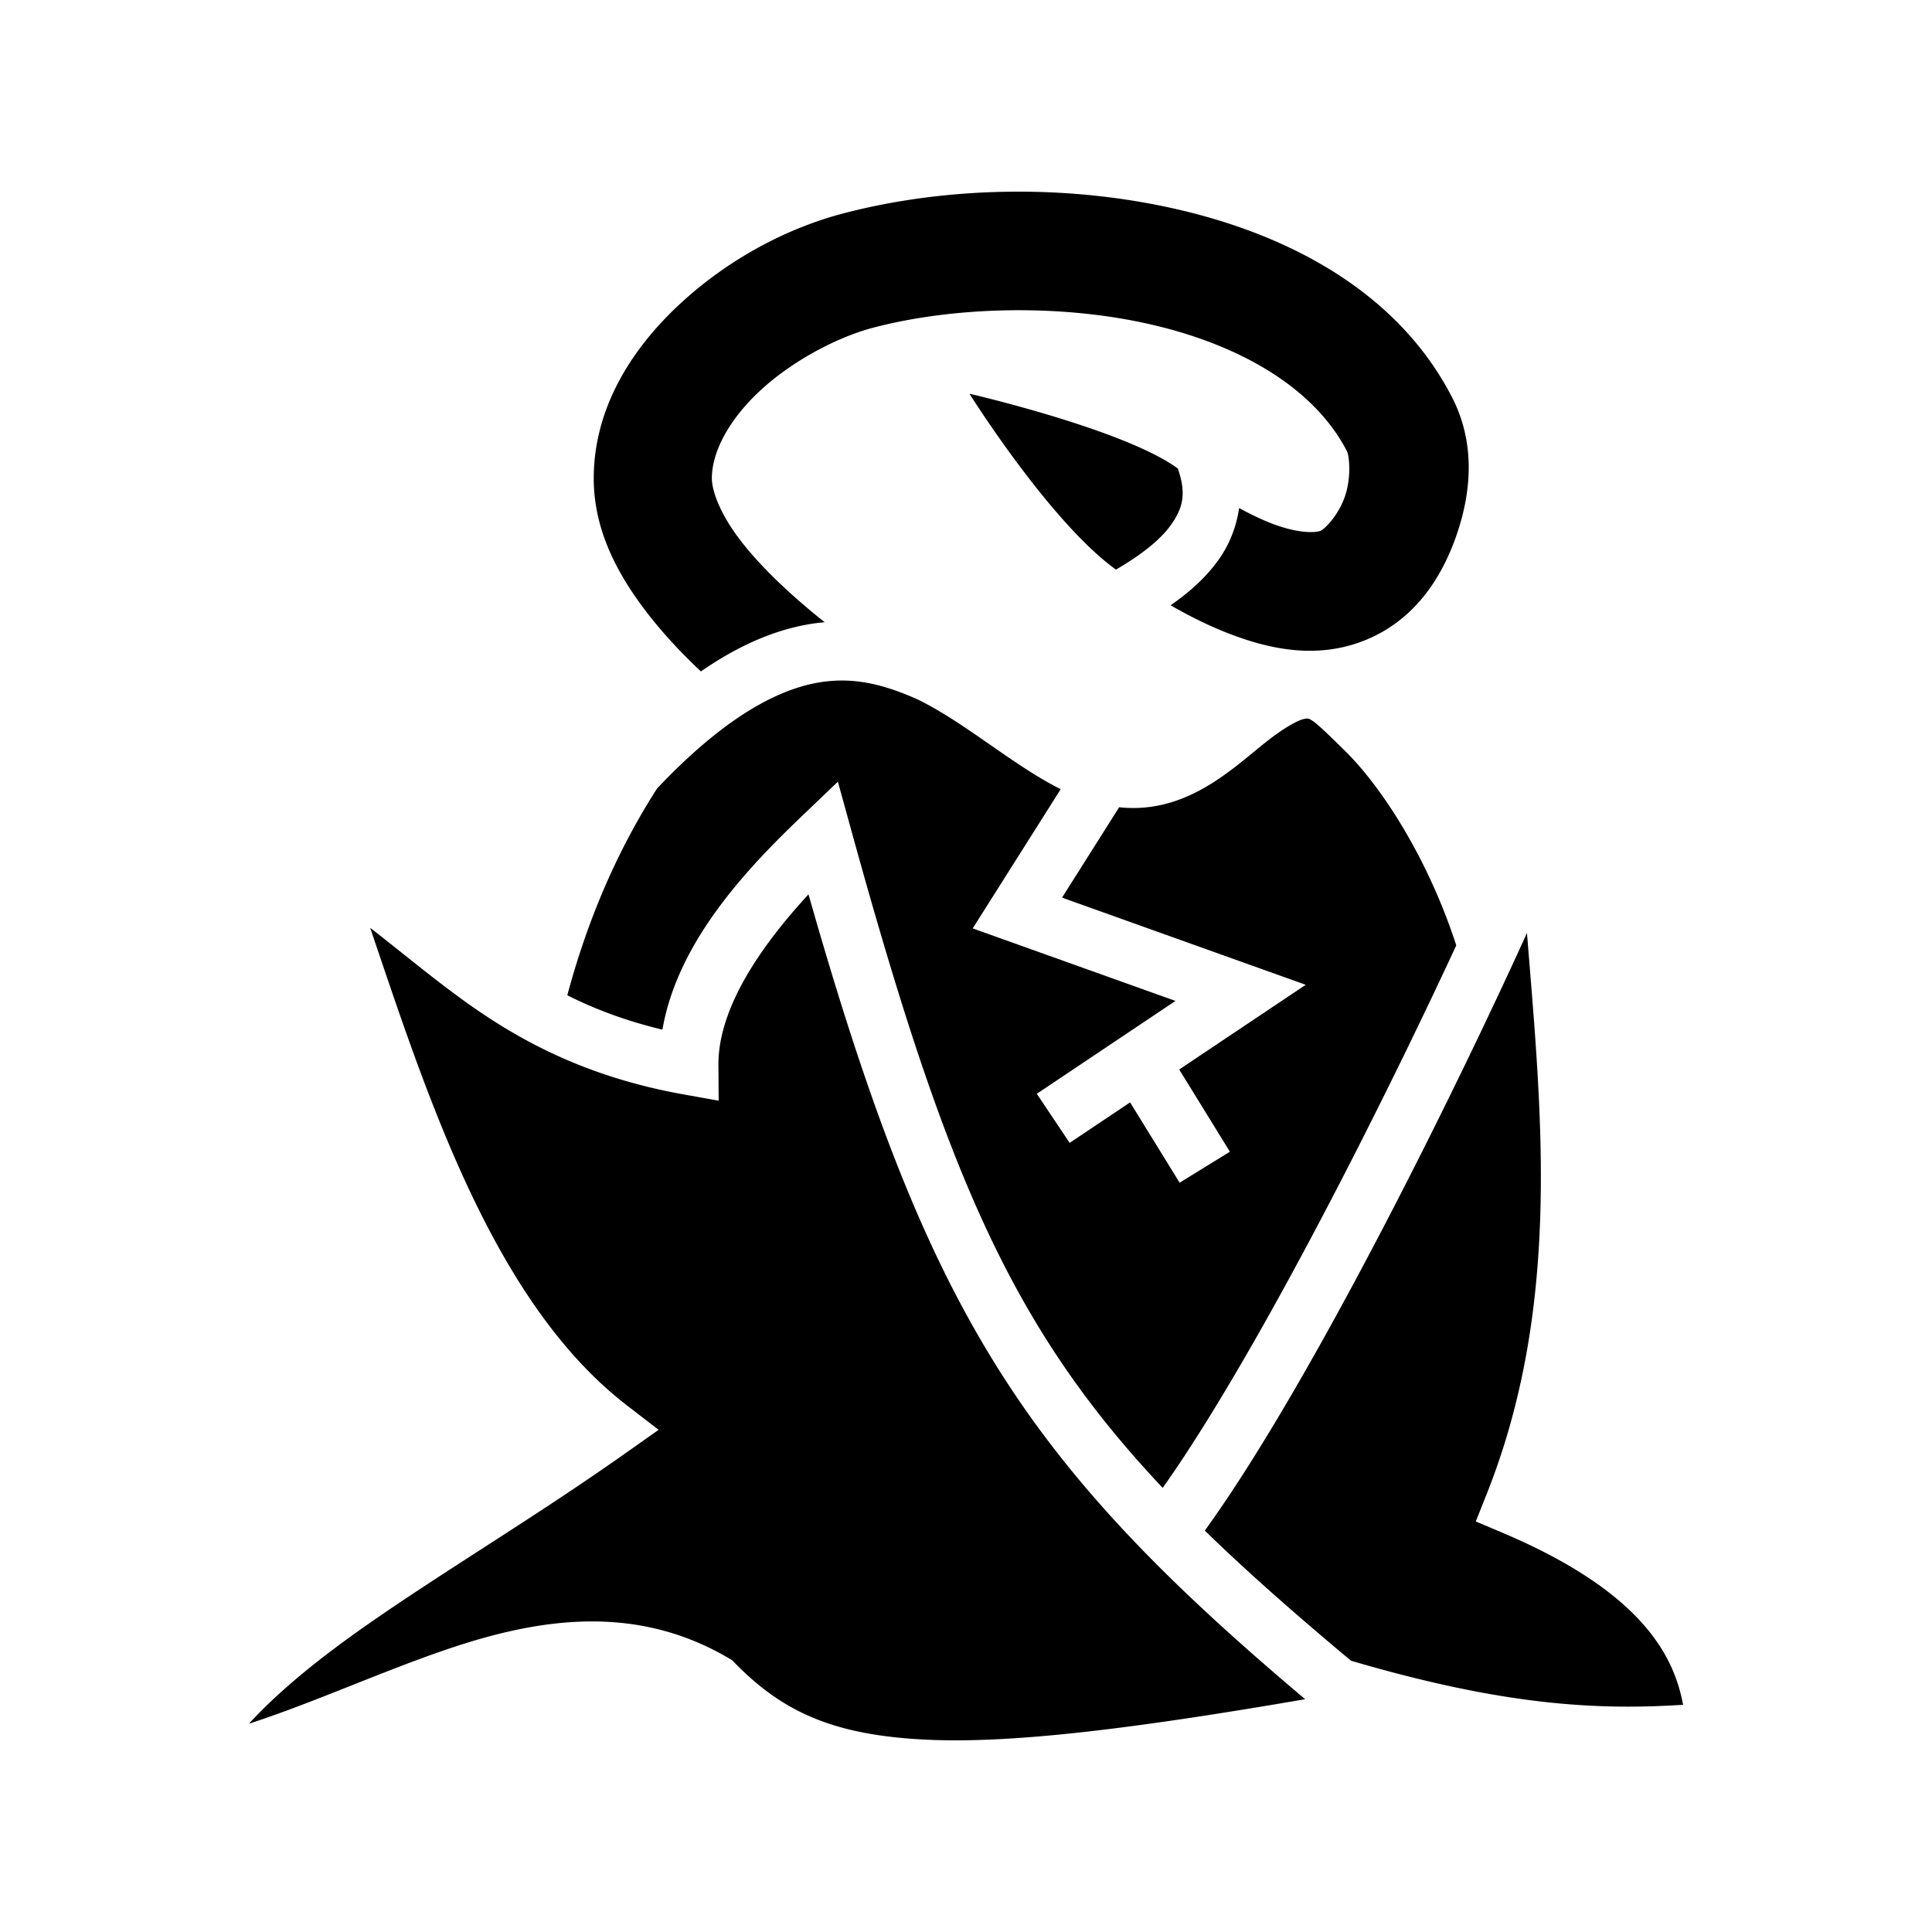 <svg xmlns="http://www.w3.org/2000/svg" width="100%" height="100%" viewBox="0 0 588.8 588.8"><path d="M313.271 58.428a225.334 225.334 0 0 0-6.521 0.01c-17.341 0.275-34.254 2.546-49.655 6.576-17.578 4.601-35.218 14.092-49.67 27.424-14.452 13.332-26.31 31.319-26.476 52.942-0.123 16.037 7.219 29.58 16.113 41.185 4.972 6.487 10.628 12.487 16.55 18.06 10.051-6.959 19.603-11.335 28.825-13.544a61.846 61.846 0 0 1 8.91-1.453c-0.305-0.242-0.611-0.476-0.916-0.72-9.5-7.6-18.642-16.212-24.797-24.241-6.154-8.03-8.716-15.036-8.685-19.012 0.061-8.027 5.214-17.833 14.887-26.756 9.672-8.923 23.269-16.152 34.375-19.058 24.444-6.398 56.865-7.347 84.664-0.928 27.798 6.418 49.811 19.656 59.605 38.56 0.72 1.39 1.442 7.908-0.623 13.887s-6.349 9.994-7.361 10.395c-1.69 0.668-6.944 0.839-14.782-2.164-3.146-1.206-6.562-2.845-10.082-4.76-0.851 5.973-3.116 11.495-6.533 16.158-3.85 5.256-8.766 9.62-14.336 13.469 5.762 3.333 11.797 6.346 18.07 8.75 12.364 4.737 26.584 7.689 40.91 2.02 15.186-6.01 23.58-18.911 28.141-32.112 4.56-13.201 5.855-28.125-1.44-42.203-16.474-31.8-49.242-49.175-83.47-57.078-14.975-3.458-30.45-5.207-45.703-5.407zM295.45 119.987s24.553 39.17 44.658 53.605c7.452-4.335 13.262-8.86 16.473-13.242 3.851-5.256 5.127-9.711 2.379-17.56-16.124-11.882-63.51-22.803-63.51-22.803z m-38.361 87.414c-3.396-0.043-6.846 0.334-10.456 1.186-12.37 2.963-27.641 11.887-46.377 31.71-11.542 17.963-20.928 38.946-27.359 63.026 8.36 4.198 17.765 7.779 28.988 10.477 4.63-26.96 26.004-49.3 42.578-65.153l10.891-10.418 4.006 14.53c28.64 103.892 48.5 151.37 94.988 200.69a357.476 357.476 0 0 0 7.366-10.849c14.743-22.573 31.412-52.64 46.867-82.56 13.238-25.63 25.59-51.143 35.236-71.924-8.59-26.487-22.684-48.163-33.654-59.023-10.97-10.861-10.974-10.305-12.719-9.983-1.745 0.322-5.79 2.523-10.543 6.184-9.506 7.321-21.842 20.052-39.678 20.914a40.489 40.489 0 0 1-6.146-0.19l-17.41 27.541 74.273 26.567-38.562 25.82 15.449 25.053-15.322 9.447-15.096-24.478-18.422 12.333-10.014-14.955 42.272-28.304-61.803-22.104 26.82-42.428c-4.211-2.098-8.242-4.585-12.14-7.15-10.686-7.032-20.88-15.01-31.34-20.144-8.023-3.593-15.224-5.72-22.693-5.815z m-10.692 65.158c-14.44 15.7-27.57 34.601-27.45 52.06l0.079 10.827-10.658-1.904c-30.685-5.482-51.459-17.143-68.62-29.75-9.608-7.06-18.157-14.238-26.925-21.014 17.484 51.591 37.58 114.2 78.24 145.531l9.658 7.444-9.959 7.037c-27.956 19.753-56.551 36.69-79.838 53.066-14.175 9.968-26.193 19.77-35.066 29.483 20.231-6.628 40.28-15.856 60.477-22.725 27.76-9.441 57.234-13.995 85.726 2.72l1.037 0.61 0.842 0.861c14.982 15.318 30.852 22.309 59.965 23.448 25.861 1.011 62.587-3.585 113.867-12.399-87.106-73.382-115.421-119.016-151.375-245.295z m218.961 11.748c-0.224 0.494-0.305 0.715-0.533 1.217-10.26 22.524-24.632 52.541-40.25 82.777-15.618 30.236-32.446 60.65-47.79 84.141-3.277 5.018-6.476 9.696-9.605 14.026 12.81 12.479 27.506 25.413 44.555 39.654 46.18 13.565 74.513 15.14 101.209 13.433-1.298-6.848-3.822-13.693-9.133-20.81-7.603-10.188-21.2-21.162-45.935-31.63l-8.114-3.433 3.26-8.185c23.039-57.845 16.709-116.65 12.336-171.19z" /></svg>